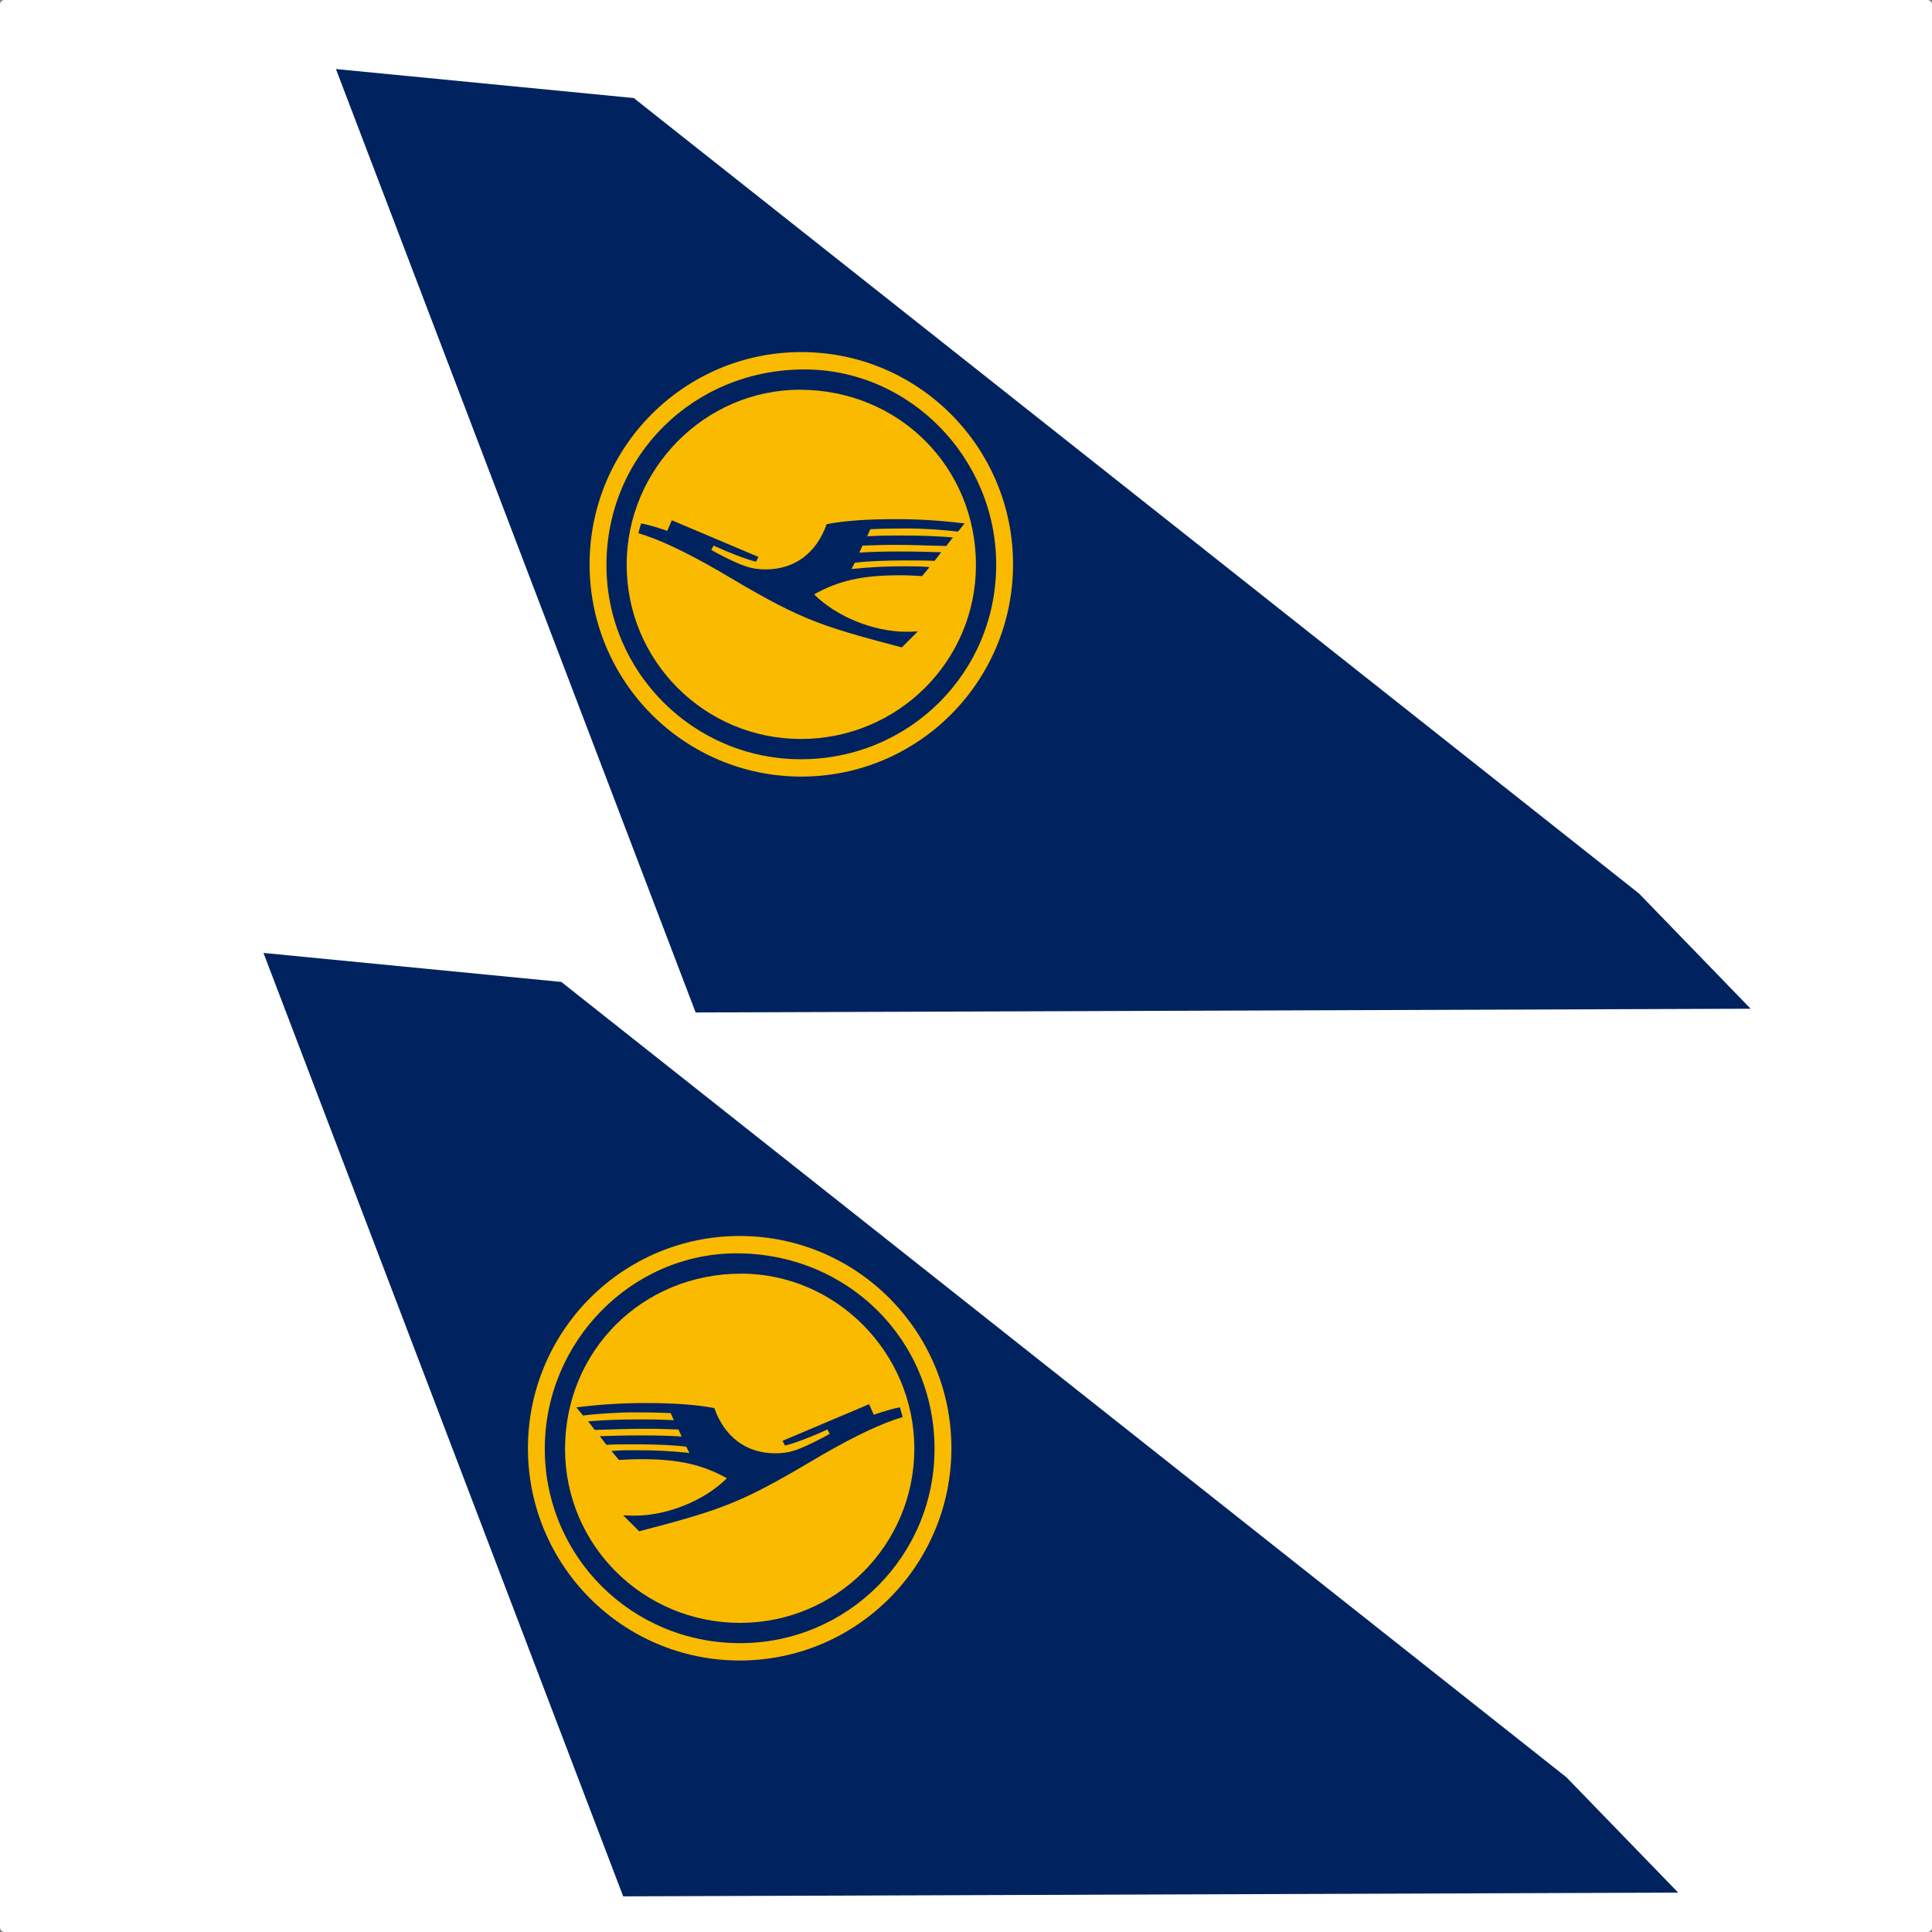 <?xml version="1.0" encoding="UTF-8" standalone="no"?>
<svg
   width="1024"
   height="1024"
   viewBox="0 0 1024 1024"
   version="1.1"
   id="svg40"
   sodipodi:docname="Vertical_stabilizer.svg"
   inkscape:version="1.3.2 (091e20ef0f, 2023-11-25, custom)"
   xml:space="preserve"
   xmlns:inkscape="http://www.inkscape.org/namespaces/inkscape"
   xmlns:sodipodi="http://sodipodi.sourceforge.net/DTD/sodipodi-0.dtd"
   xmlns="http://www.w3.org/2000/svg"
   xmlns:svg="http://www.w3.org/2000/svg"><rect x="0" y="0" width="1024" height="1024" fill="#808080" stroke="none"/><defs
     id="defs40" /><sodipodi:namedview
     id="namedview40"
     pagecolor="#505050"
     bordercolor="#ffffff"
     borderopacity="1"
     inkscape:showpageshadow="0"
     inkscape:pageopacity="0"
     inkscape:pagecheckerboard="1"
     inkscape:deskcolor="#d1d1d1"
     inkscape:zoom="0.34043325"
     inkscape:cx="467.05192"
     inkscape:cy="480.27037"
     inkscape:window-width="1366"
     inkscape:window-height="724"
     inkscape:window-x="-1"
     inkscape:window-y="-1"
     inkscape:window-maximized="1"
     inkscape:current-layer="svg40" /><desc
     id="desc1">Boeing_747SP.blend, (Blender 3.3.9)</desc><rect
     style="fill:#ffffff;fill-opacity:1;stroke-width:15;stroke-linecap:square"
     id="rect1"
     width="1024"
     height="1024"
     x="0"
     y="0"
     rx="2.378"
     ry="2.378" /><path
     id="polygon1"
     d="m 139.646,505.072 34.91,90.396 18.951,-2.297 42.713,-5.176 211.881,354.027 8.217,15.041 -43.291,48.063 69.416,-0.246 125.814,-0.445 251.629,-0.891 29.586,-0.418 -59.195,-61.104 -532.77,-421.58 -78.932,-7.684 z"
     style="fill:#ffffff;fill-opacity:1"
     sodipodi:nodetypes="ccccccccccccccc" /><path
     d="m 178.047,36.594 34.91,90.395 18.949,-2.297 42.713,-5.174 211.883,354.027 8.217,15.041 -43.008,47.746 -1.074,0.004 -40.969,0.145 -40.969,0.146 13.164,0.109 13.166,0.111 56.719,-0.201 69.096,-0.246 125.812,-0.445 251.629,-0.891 29.588,-0.418 L 868.678,473.545 335.908,51.965 256.977,44.279 Z m 416.518,436.951 51.832,62.098 z"
     style="fill:#ffffff;fill-opacity:1"
     id="path1" /><path
     style="fill:#00235f;stroke:none;stroke-width:1px;stroke-linecap:butt;stroke-linejoin:miter;stroke-opacity:1;fill-opacity:1"
     d="m 178.047,36.594 157.861,15.371 532.77,421.58 59.195,61.102 -559.174,1.98 z"
     id="path2" /><path
     style="fill:#00235f;fill-opacity:1;stroke:none;stroke-width:1px;stroke-linecap:butt;stroke-linejoin:miter;stroke-opacity:1"
     d="m 139.646,505.072 157.861,15.371 532.77,421.58 59.195,61.102 -559.174,1.98 z"
     id="path3" /><g
     id="g4"
     transform="matrix(-2.25,0,0,2.25,3270.753,-994.44)"><ellipse
       style="opacity:1;fill:#f9ba00;fill-opacity:1;stroke:none;stroke-width:10.647"
       id="path4"
       cx="1264.905"
       cy="574.912"
       rx="49.876"
       ry="50" /><path
       d="m 1219,575.012 c 0,25.428 20.477,45.811 46.009,45.811 25.254,0 45.8,-20.477 45.8,-45.732 0,-25.788 -20.545,-46.091 -46.628,-46.091 -24.793,-10e-4 -45.181,20.844 -45.181,46.012 m 87.05,0 c 0,22.674 -18.368,41.038 -41.041,41.038 -22.772,0 -41.239,-18.275 -41.239,-40.959 0,-23.137 18.19,-41.307 41.505,-41.307 22.308,-10e-4 40.775,18.623 40.775,41.228 z m -31.04,-1.848 0.562,1.109 c 2.109,-0.463 5.961,-1.936 10.002,-3.774 l 0.552,1.02 -1.656,0.911 c -5.872,3.035 -7.804,3.67 -11.203,3.67 -6.789,0 -11.934,-3.853 -14.327,-10.646 -4.218,-0.823 -9.638,-1.188 -16.062,-1.188 -5.508,0 -10.288,0.271 -16.437,1.01 l 1.558,1.927 c 2.847,-0.375 8.089,-0.739 11.854,-0.739 4.493,0 7.342,0.093 8.81,0.182 l 0.729,1.656 c -3.765,-0.183 -5.134,-0.183 -8.08,-0.183 -4.957,0 -8.898,0.183 -12.11,0.454 l 1.557,2.02 c 5.784,-0.172 8.444,-0.271 12.751,-0.271 2.395,0 4.139,0.099 6.986,0.177 l 0.739,1.655 c -2.474,-0.177 -5.873,-0.271 -9.46,-0.271 -3.399,0 -7.431,0.094 -9.824,0.183 l 1.566,2.029 c 1.636,-0.103 4.858,-0.103 7.342,-0.103 3.941,0 8.897,0.182 11.47,0.557 l 0.739,1.463 c -4.682,-0.454 -7.617,-0.636 -12.762,-0.636 -2.02,0 -3.301,0 -5.606,0.183 l 1.754,2.11 c 3.124,-0.184 4.119,-0.184 5.321,-0.184 8.721,0 14.406,1.281 20.112,4.498 -5.232,5.229 -13.953,8.811 -21.768,8.811 -0.641,0 -1.005,0 -2.661,-0.09 l 3.774,3.775 c 20.741,-5.42 24.417,-6.894 43.425,-18.185 7.519,-4.317 13.678,-7.253 18.644,-8.727 l -0.65,-2.291 c -1.202,0.178 -3.764,0.917 -6.159,1.744 l -1.094,-2.483 z"
       id="path2874-3"
       style="fill:#00235f;fill-opacity:1" /></g><g
     id="g5"
     transform="matrix(2.25,0,0,2.25,-2453.997,-525.951)"><ellipse
       style="opacity:1;fill:#f9ba00;fill-opacity:1;stroke:none;stroke-width:10.647"
       id="ellipse4"
       cx="1264.905"
       cy="574.912"
       rx="49.876"
       ry="50" /><path
       d="m 1219,575.012 c 0,25.428 20.477,45.811 46.009,45.811 25.254,0 45.8,-20.477 45.8,-45.732 0,-25.788 -20.545,-46.091 -46.628,-46.091 -24.793,-10e-4 -45.181,20.844 -45.181,46.012 m 87.05,0 c 0,22.674 -18.368,41.038 -41.041,41.038 -22.772,0 -41.239,-18.275 -41.239,-40.959 0,-23.137 18.19,-41.307 41.505,-41.307 22.308,-10e-4 40.775,18.623 40.775,41.228 z m -31.04,-1.848 0.562,1.109 c 2.109,-0.463 5.961,-1.936 10.002,-3.774 l 0.552,1.02 -1.656,0.911 c -5.872,3.035 -7.804,3.67 -11.203,3.67 -6.789,0 -11.934,-3.853 -14.327,-10.646 -4.218,-0.823 -9.638,-1.188 -16.062,-1.188 -5.508,0 -10.288,0.271 -16.437,1.01 l 1.558,1.927 c 2.847,-0.375 8.089,-0.739 11.854,-0.739 4.493,0 7.342,0.093 8.81,0.182 l 0.729,1.656 c -3.765,-0.183 -5.134,-0.183 -8.08,-0.183 -4.957,0 -8.898,0.183 -12.11,0.454 l 1.557,2.02 c 5.784,-0.172 8.444,-0.271 12.751,-0.271 2.395,0 4.139,0.099 6.986,0.177 l 0.739,1.655 c -2.474,-0.177 -5.873,-0.271 -9.46,-0.271 -3.399,0 -7.431,0.094 -9.824,0.183 l 1.566,2.029 c 1.636,-0.103 4.858,-0.103 7.342,-0.103 3.941,0 8.897,0.182 11.47,0.557 l 0.739,1.463 c -4.682,-0.454 -7.617,-0.636 -12.762,-0.636 -2.02,0 -3.301,0 -5.606,0.183 l 1.754,2.11 c 3.124,-0.184 4.119,-0.184 5.321,-0.184 8.721,0 14.406,1.281 20.112,4.498 -5.232,5.229 -13.953,8.811 -21.768,8.811 -0.641,0 -1.005,0 -2.661,-0.09 l 3.774,3.775 c 20.741,-5.42 24.417,-6.894 43.425,-18.185 7.519,-4.317 13.678,-7.253 18.644,-8.727 l -0.65,-2.291 c -1.202,0.178 -3.764,0.917 -6.159,1.744 l -1.094,-2.483 z"
       id="path5"
       style="fill:#00235f;fill-opacity:1" /></g></svg>

